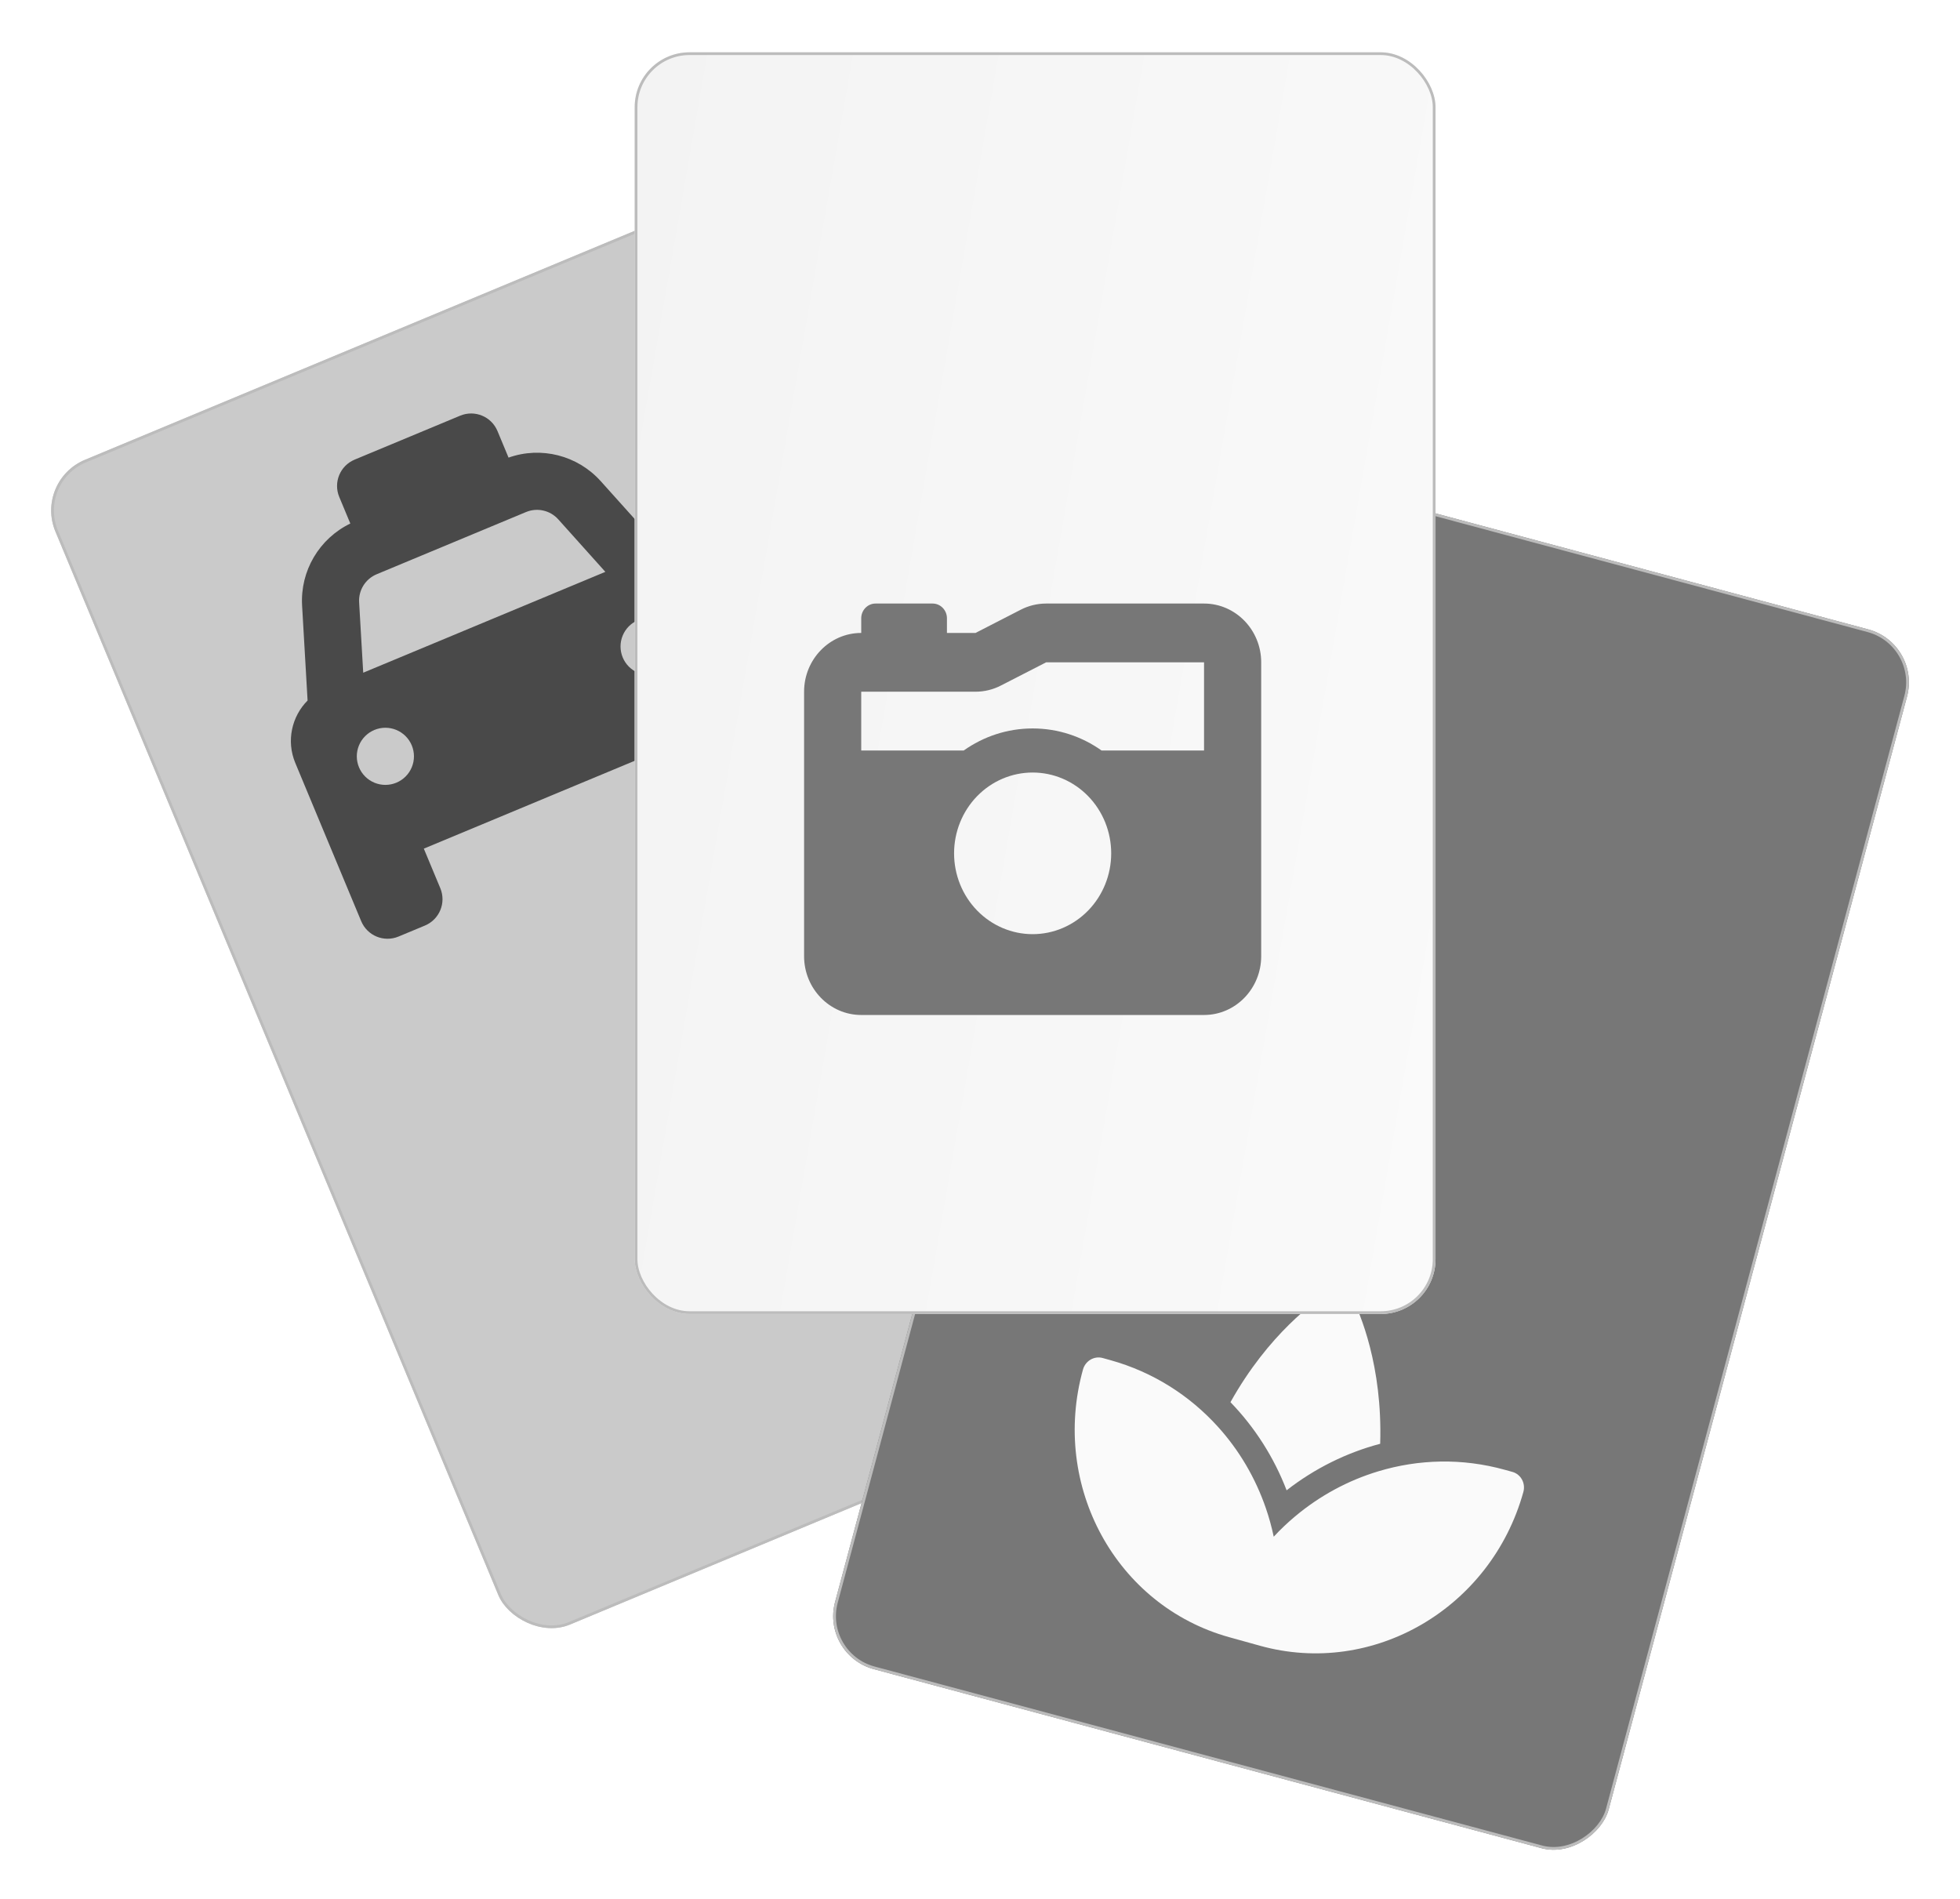 <svg width="129" height="125" viewBox="0 0 129 125" fill="none" xmlns="http://www.w3.org/2000/svg">
<g filter="url(#filter0_d_5568_14032)">
<g clip-path="url(#clip0_5568_14032)">
<rect x="0.815" y="30.205" width="52.708" height="83.033" rx="3.61" transform="rotate(-22.612 0.815 30.205)" fill="#CACACA"/>
<g clip-path="url(#clip1_5568_14032)">
<path d="M21.898 28.804C20.938 29.204 20.485 30.303 20.885 31.263L21.608 32.999L21.612 33.01C19.568 34.001 18.307 36.124 18.439 38.411L18.8 44.658C17.759 45.703 17.387 47.316 17.99 48.764L21.243 56.575L22.328 59.178C22.727 60.138 23.826 60.591 24.786 60.191L26.522 59.468C27.482 59.068 27.935 57.969 27.535 57.009L26.45 54.406L43.808 47.176L44.892 49.78C45.292 50.74 46.391 51.192 47.351 50.792L49.087 50.07C50.047 49.67 50.499 48.571 50.099 47.611L49.015 45.007L45.762 37.196C45.158 35.748 43.752 34.877 42.276 34.88L38.096 30.224C36.565 28.519 34.168 27.914 32.027 28.672L32.022 28.661L31.299 26.925C30.899 25.965 29.801 25.513 28.841 25.913L21.898 28.804ZM23.347 36.348L33.175 32.255C33.913 31.947 34.764 32.14 35.297 32.733L38.398 36.19L22.462 42.828L22.192 38.191C22.147 37.395 22.609 36.656 23.347 36.348ZM23.197 46.595C23.657 46.403 24.175 46.402 24.636 46.592C25.097 46.782 25.464 47.147 25.656 47.608C25.848 48.068 25.849 48.586 25.659 49.047C25.469 49.508 25.103 49.875 24.643 50.066C24.183 50.258 23.665 50.259 23.204 50.069C22.743 49.879 22.376 49.514 22.184 49.054C21.992 48.593 21.991 48.076 22.181 47.614C22.371 47.153 22.737 46.787 23.197 46.595ZM39.542 41.824C39.35 41.364 39.349 40.846 39.539 40.385C39.729 39.924 40.094 39.557 40.554 39.365C41.015 39.174 41.532 39.173 41.993 39.362C42.455 39.552 42.821 39.918 43.013 40.378C43.205 40.838 43.206 41.356 43.016 41.817C42.826 42.278 42.461 42.645 42 42.837C41.54 43.029 41.022 43.029 40.561 42.84C40.1 42.65 39.733 42.284 39.542 41.824Z" fill="#494949"/>
</g>
</g>
<rect x="0.933" y="30.254" width="52.528" height="82.853" rx="3.52" transform="rotate(-22.612 0.933 30.254)" stroke="#BCBCBC" stroke-width="0.181"/>
</g>
<g filter="url(#filter1_d_5568_14032)">
<g clip-path="url(#clip2_5568_14032)">
<rect width="52.708" height="83.033" rx="3.61" transform="matrix(-0.966 -0.259 -0.259 0.966 125.004 40.912)" fill="#777777"/>
<path d="M78.713 92.45C80.111 93.993 81.186 95.819 81.872 97.817C82.082 98.427 82.255 99.055 82.388 99.689C82.83 99.209 83.3 98.766 83.795 98.351C85.413 96.994 87.277 95.985 89.27 95.385C91.915 94.586 94.785 94.503 97.598 95.285L98.096 95.423C98.655 95.579 98.978 96.17 98.818 96.745C96.689 104.405 88.93 108.934 81.483 106.864L80.471 106.583L79.46 106.302C72.012 104.232 67.703 96.349 69.833 88.688C69.992 88.113 70.575 87.773 71.133 87.929L71.632 88.067C74.445 88.849 76.859 90.401 78.713 92.45ZM87.515 83.873C88.062 84.968 89.557 88.444 89.394 93.573C87.171 94.16 85.071 95.204 83.236 96.635C82.403 94.463 81.141 92.489 79.541 90.835C82.044 86.356 85.118 84.149 86.157 83.496C86.386 83.353 86.66 83.323 86.917 83.394C87.173 83.466 87.392 83.633 87.515 83.873Z" fill="#FAFAFA"/>
</g>
<rect x="-0.111" y="0.064" width="52.528" height="82.853" rx="3.52" transform="matrix(-0.966 -0.259 -0.259 0.966 124.803 40.885)" stroke="#BCBCBC" stroke-width="0.181"/>
</g>
<g filter="url(#filter2_d_5568_14032)">
<rect x="40.329" y="1.998" width="52.708" height="83.033" rx="3.61" fill="url(#paint0_linear_5568_14032)"/>
<rect x="40.419" y="2.088" width="52.528" height="82.853" rx="3.52" stroke="#BCBCBC" stroke-width="0.181"/>
<path d="M64.441 43.667L67.408 42.145H77.802V47.947H71.057C69.77 47.034 68.207 46.496 66.52 46.496C64.834 46.496 63.277 47.034 61.984 47.947H55.239V44.078H62.76C63.342 44.078 63.917 43.94 64.441 43.667ZM51.478 44.078V61.484C51.478 63.618 53.165 65.353 55.239 65.353H77.802C79.876 65.353 81.563 63.618 81.563 61.484V42.145C81.563 40.011 79.876 38.276 77.802 38.276H67.408C66.826 38.276 66.25 38.416 65.727 38.687L62.76 40.211H60.88V39.243C60.88 38.712 60.457 38.276 59.94 38.276H56.179C55.662 38.276 55.239 38.712 55.239 39.243V40.211C53.165 40.211 51.478 41.945 51.478 44.078ZM61.35 54.715C61.35 53.305 61.895 51.952 62.864 50.955C63.834 49.957 65.149 49.397 66.52 49.397C67.892 49.397 69.207 49.957 70.177 50.955C71.147 51.952 71.691 53.305 71.691 54.715C71.691 56.126 71.147 57.479 70.177 58.476C69.207 59.474 67.892 60.034 66.52 60.034C65.149 60.034 63.834 59.474 62.864 58.476C61.895 57.479 61.35 56.126 61.35 54.715Z" fill="#777777"/>
</g>
<defs>
<filter id="filter0_d_5568_14032" x="-0.629" y="8.495" width="86.359" height="102.693" filterUnits="userSpaceOnUse" color-interpolation-filters="sRGB">
<feFlood flood-opacity="0" result="BackgroundImageFix"/>
<feColorMatrix in="SourceAlpha" type="matrix" values="0 0 0 0 0 0 0 0 0 0 0 0 0 0 0 0 0 0 127 0" result="hardAlpha"/>
<feOffset dx="1.444" dy="1.444"/>
<feGaussianBlur stdDeviation="1.444"/>
<feComposite in2="hardAlpha" operator="out"/>
<feColorMatrix type="matrix" values="0 0 0 0 0.318 0 0 0 0 0.302 0 0 0 0 0.271 0 0 0 0.25 0"/>
<feBlend mode="normal" in2="BackgroundImageFix" result="effect1_dropShadow_5568_14032"/>
<feBlend mode="normal" in="SourceGraphic" in2="effect1_dropShadow_5568_14032" result="shape"/>
</filter>
<filter id="filter1_d_5568_14032" x="51.157" y="25.826" width="78.179" height="99.622" filterUnits="userSpaceOnUse" color-interpolation-filters="sRGB">
<feFlood flood-opacity="0" result="BackgroundImageFix"/>
<feColorMatrix in="SourceAlpha" type="matrix" values="0 0 0 0 0 0 0 0 0 0 0 0 0 0 0 0 0 0 127 0" result="hardAlpha"/>
<feOffset dx="1.444" dy="1.444"/>
<feGaussianBlur stdDeviation="1.444"/>
<feComposite in2="hardAlpha" operator="out"/>
<feColorMatrix type="matrix" values="0 0 0 0 0.318 0 0 0 0 0.302 0 0 0 0 0.271 0 0 0 0.25 0"/>
<feBlend mode="normal" in2="BackgroundImageFix" result="effect1_dropShadow_5568_14032"/>
<feBlend mode="normal" in="SourceGraphic" in2="effect1_dropShadow_5568_14032" result="shape"/>
</filter>
<filter id="filter2_d_5568_14032" x="38.885" y="0.554" width="58.484" height="88.809" filterUnits="userSpaceOnUse" color-interpolation-filters="sRGB">
<feFlood flood-opacity="0" result="BackgroundImageFix"/>
<feColorMatrix in="SourceAlpha" type="matrix" values="0 0 0 0 0 0 0 0 0 0 0 0 0 0 0 0 0 0 127 0" result="hardAlpha"/>
<feOffset dx="1.444" dy="1.444"/>
<feGaussianBlur stdDeviation="1.444"/>
<feComposite in2="hardAlpha" operator="out"/>
<feColorMatrix type="matrix" values="0 0 0 0 0.318 0 0 0 0 0.302 0 0 0 0 0.271 0 0 0 0.25 0"/>
<feBlend mode="normal" in2="BackgroundImageFix" result="effect1_dropShadow_5568_14032"/>
<feBlend mode="normal" in="SourceGraphic" in2="effect1_dropShadow_5568_14032" result="shape"/>
</filter>
<linearGradient id="paint0_linear_5568_14032" x1="40.329" y1="1.998" x2="105.51" y2="13.338" gradientUnits="userSpaceOnUse">
<stop stop-color="#F3F3F3"/>
<stop offset="1" stop-color="#FAFAFA"/>
</linearGradient>
<clipPath id="clip0_5568_14032">
<rect x="0.815" y="30.205" width="52.708" height="83.033" rx="3.61" transform="rotate(-22.612 0.815 30.205)" fill="white"/>
</clipPath>
<clipPath id="clip1_5568_14032">
<rect width="36.101" height="36.101" fill="white" transform="translate(7.549 31.522) rotate(-22.612)"/>
</clipPath>
<clipPath id="clip2_5568_14032">
<rect width="52.708" height="83.033" rx="3.61" transform="matrix(-0.966 -0.259 -0.259 0.966 125.004 40.912)" fill="white"/>
</clipPath>
</defs>
</svg>
